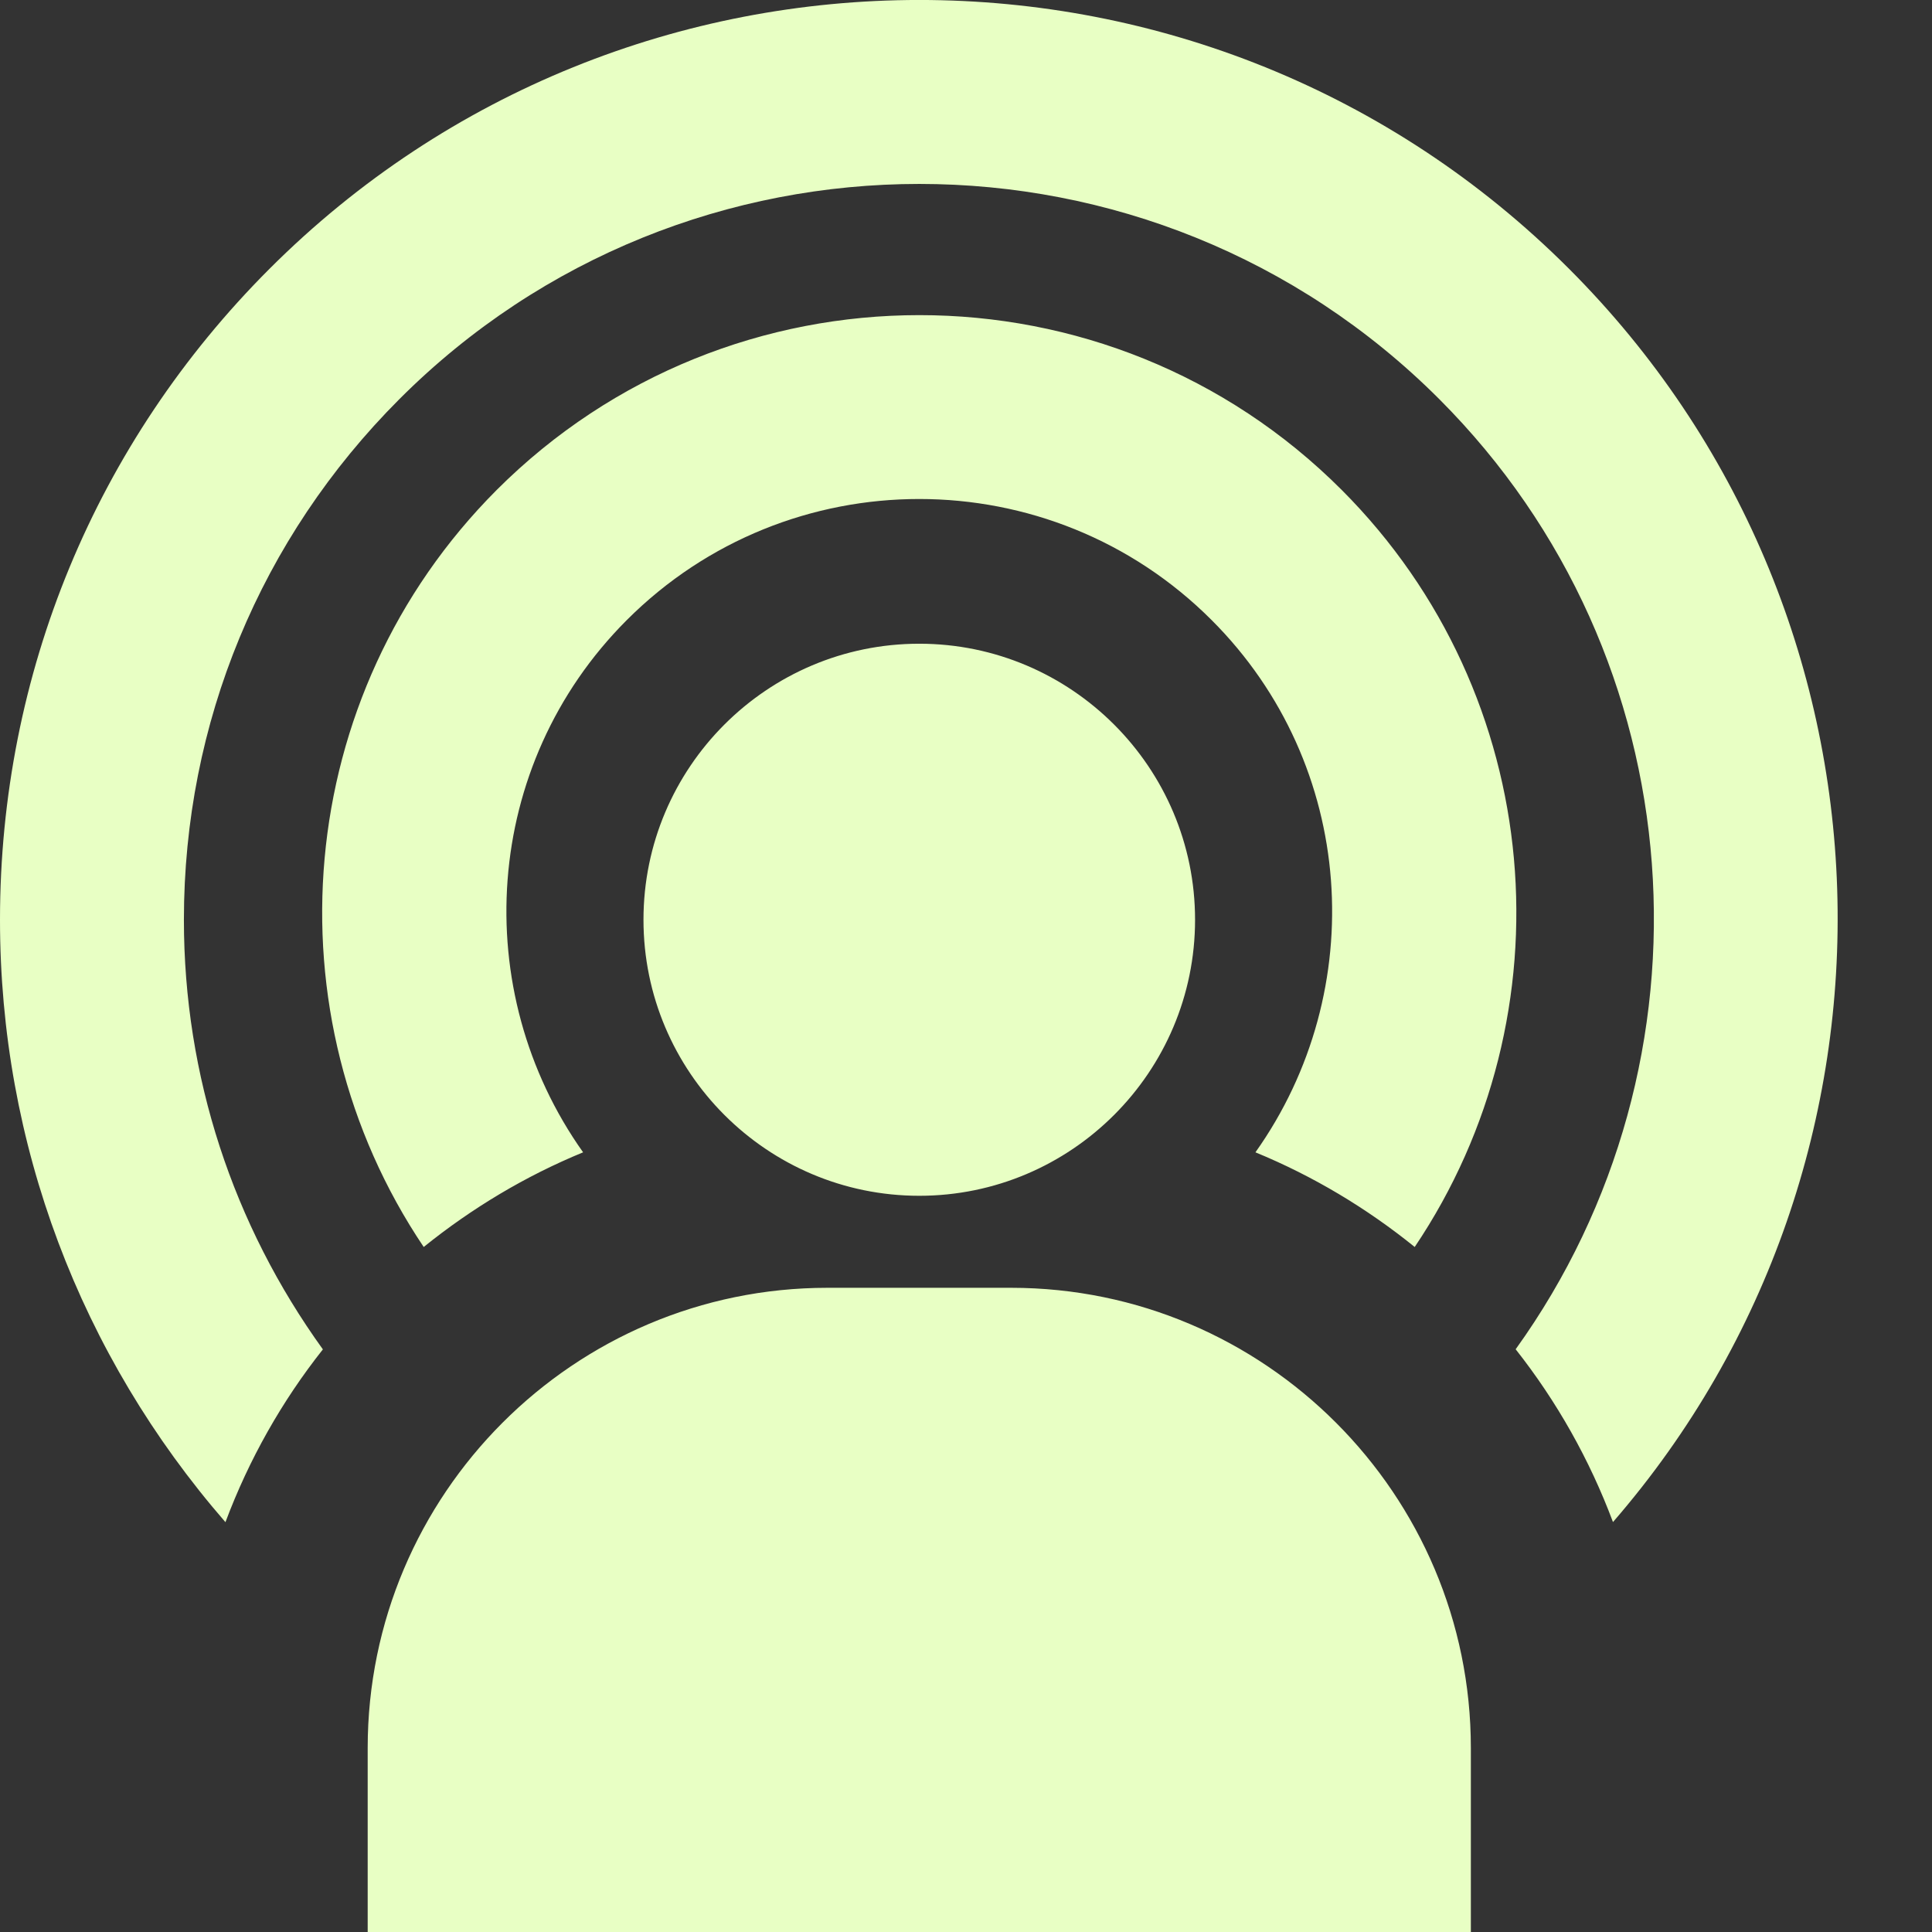 <svg width="16" height="16" viewBox="0 0 16 16" fill="none" xmlns="http://www.w3.org/2000/svg">
<rect x="0" y="0" width="16" height="16" fill="#333333" stroke="none"/>
<path d="M8.374 10.665H6.852C4.753 10.665 3.045 12.375 3.045 14.476V16H12.181V14.476C12.181 12.375 10.473 10.665 8.374 10.665H8.374ZM4.829 9.543C3.878 8.204 3.992 6.335 5.19 5.136C6.526 3.798 8.699 3.798 10.035 5.136C11.234 6.335 11.348 8.204 10.397 9.543C10.876 9.74 11.319 10.006 11.716 10.327C13.012 8.402 12.812 5.761 11.112 4.058C9.183 2.126 6.043 2.128 4.113 4.058C2.414 5.761 2.214 8.402 3.509 10.327C3.907 10.006 4.35 9.74 4.829 9.543L4.829 9.543ZM2.674 11.175C1.93 10.143 1.523 8.914 1.523 7.617C1.523 5.988 2.156 4.458 3.307 3.306C5.681 0.929 9.545 0.929 11.92 3.306C14.058 5.447 14.264 8.793 12.552 11.174C12.893 11.606 13.165 12.089 13.358 12.605C15.952 9.615 15.836 5.071 12.996 2.228C10.028 -0.743 5.198 -0.743 2.23 2.228C0.792 3.667 0 5.582 0 7.617C0 9.472 0.664 11.221 1.867 12.606C2.062 12.085 2.335 11.603 2.674 11.175ZM7.613 5.331C6.353 5.331 5.329 6.356 5.329 7.617C5.329 8.878 6.353 9.903 7.613 9.903C8.872 9.903 9.897 8.878 9.897 7.617C9.897 6.356 8.872 5.331 7.613 5.331Z" fill="#E8FFC4"/>
</svg>
